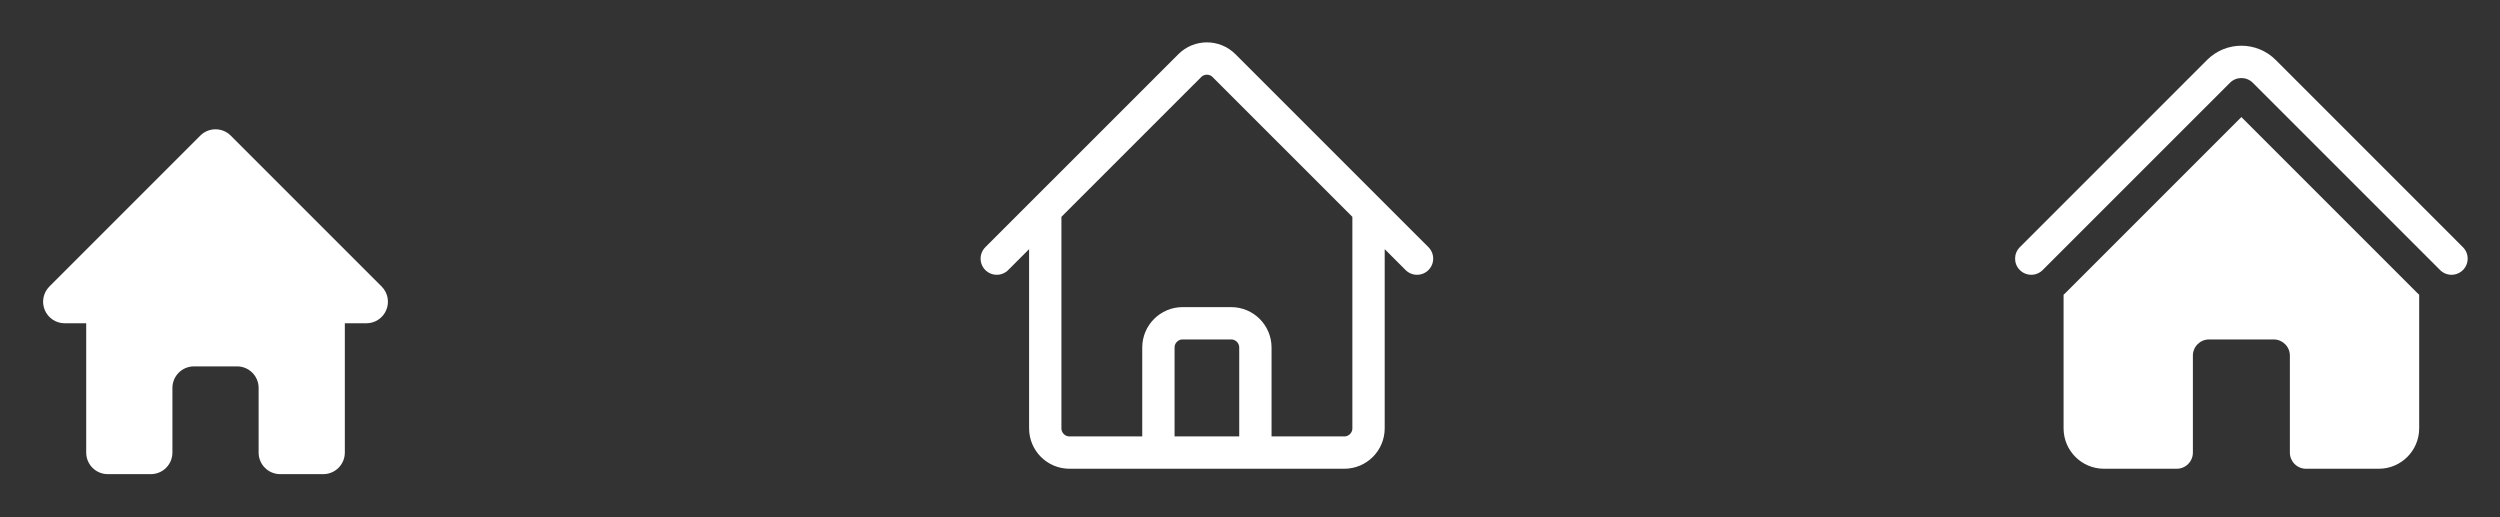 <svg width="116" height="24" viewBox="0 0 116 24" fill="none" xmlns="http://www.w3.org/2000/svg">
<rect x="0" y="0" width="116" height="24" fill="#333333" stroke="none"/>
<path fill-rule="evenodd" clip-rule="evenodd" d="M9.293 6.293C9.683 5.902 10.317 5.902 10.707 6.293L17.707 13.293C17.993 13.579 18.079 14.009 17.924 14.383C17.769 14.756 17.404 15 17 15H16V21C16 21.552 15.552 22 15 22H13C12.448 22 12 21.552 12 21V18C12 17.448 11.552 17 11 17H9C8.448 17 8 17.448 8 18V21C8 21.552 7.552 22 7 22H5C4.448 22 4 21.552 4 21V15H3C2.596 15 2.231 14.756 2.076 14.383C1.921 14.009 2.007 13.579 2.293 13.293L9.293 6.293Z" fill="white"/>
<path d="M46.25 12L55.205 3.046C55.644 2.606 56.356 2.606 56.795 3.046L65.75 12M48.5 9.75V19.875C48.5 20.496 49.004 21 49.625 21H53.75V16.125C53.75 15.504 54.254 15 54.875 15H57.125C57.746 15 58.25 15.504 58.25 16.125V21H62.375C62.996 21 63.5 20.496 63.5 19.875V9.75M52.25 21H60.5" stroke="white" stroke-width="1.5" stroke-linecap="round" stroke-linejoin="round"/>
<path d="M103.47 3.841C103.763 3.548 104.237 3.548 104.53 3.841L113.22 12.53C113.513 12.823 113.987 12.823 114.28 12.53C114.573 12.238 114.573 11.763 114.28 11.47L105.591 2.78C104.712 1.902 103.288 1.902 102.409 2.78L93.72 11.47C93.427 11.763 93.427 12.238 93.72 12.53C94.013 12.823 94.487 12.823 94.78 12.53L103.47 3.841Z" fill="white"/>
<path d="M104 5.432L112.159 13.591C112.189 13.621 112.219 13.649 112.25 13.677V19.875C112.25 20.91 111.411 21.75 110.375 21.75H107C106.586 21.75 106.25 21.414 106.25 21V16.5C106.25 16.086 105.914 15.75 105.5 15.75H102.5C102.086 15.75 101.75 16.086 101.75 16.5V21C101.75 21.414 101.414 21.75 101 21.75H97.625C96.59 21.75 95.75 20.911 95.75 19.875V13.677C95.781 13.649 95.811 13.621 95.841 13.591L104 5.432Z" fill="white"/>
</svg>
